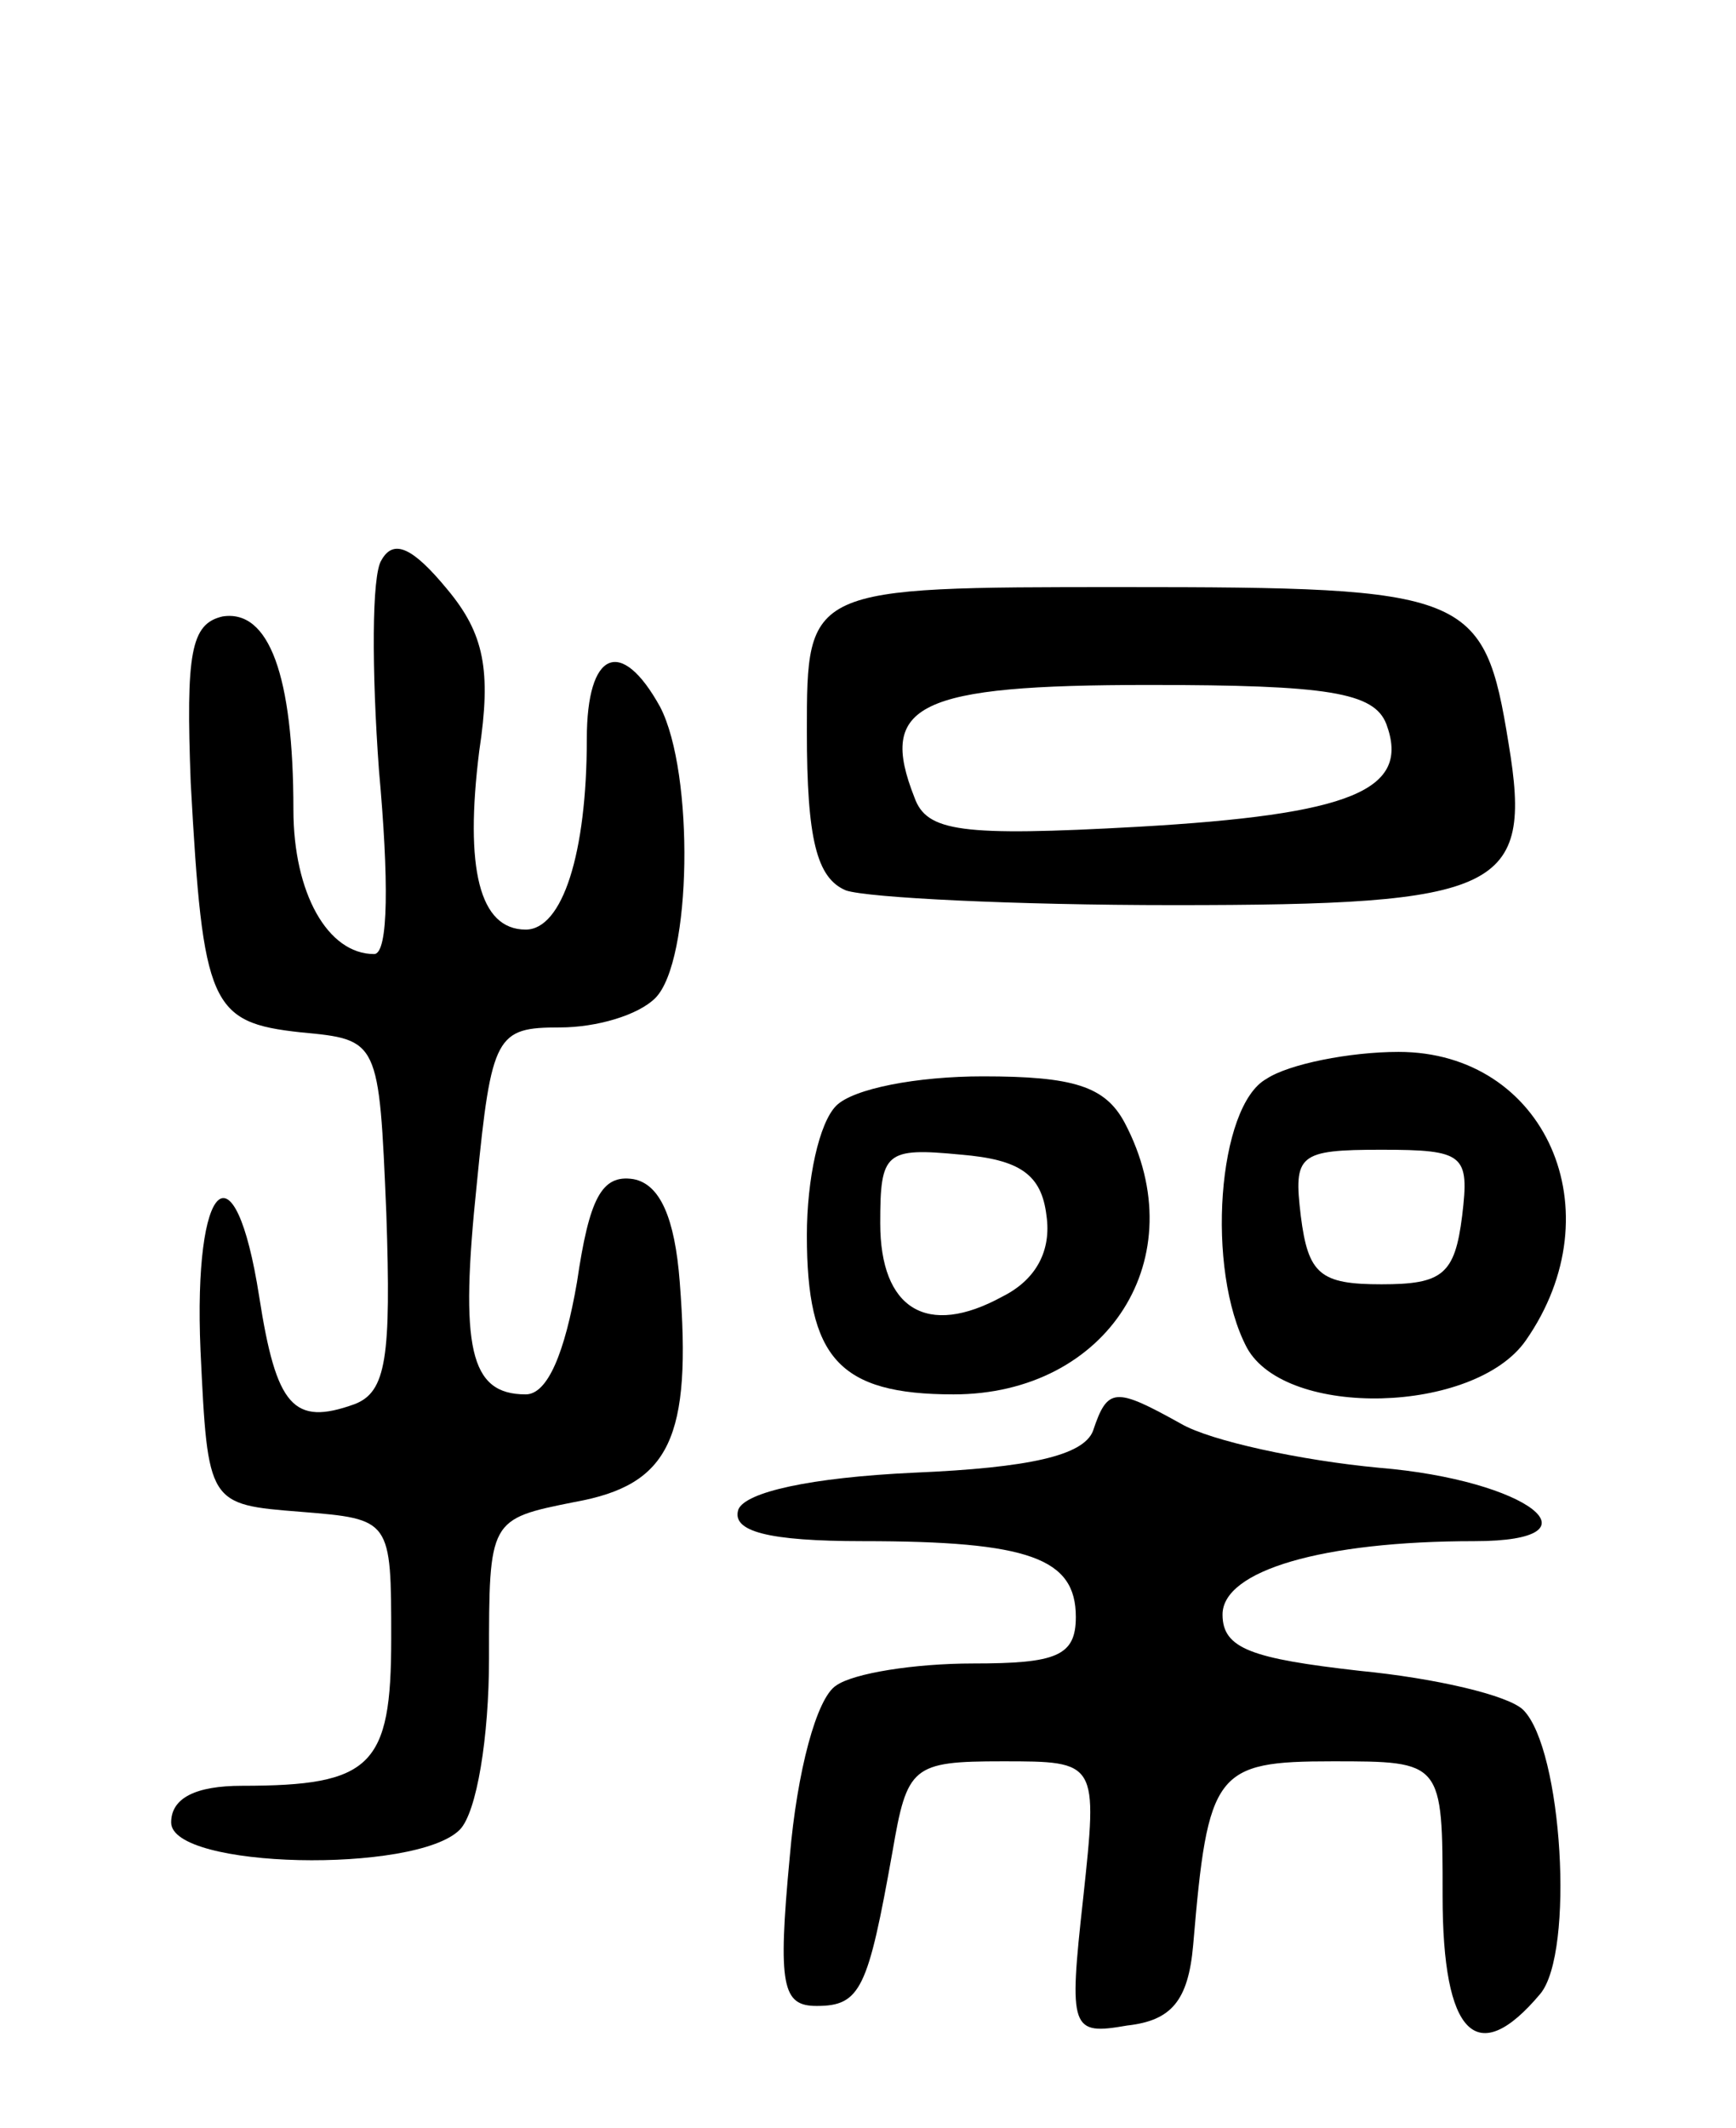 <svg version="1.0" xmlns="http://www.w3.org/2000/svg"
 width="71pt" height="87pt" viewBox="0 0 71 87"
 preserveAspectRatio="xMidYMid meet">
<g transform="translate(0,87) scale(0.1,-0.1)"
fill="#000000" stroke="none">
<path d="M156 641 c-4 -6 -4 -45 -1 -86 4 -44 4 -75 -2 -75 -19 0 -33 25 -33
59 0 55 -10 82 -29 79 -13 -3 -15 -15 -13 -68 5 -91 8 -98 45 -102 32 -3 32
-3 35 -74 2 -59 0 -73 -13 -78 -25 -9 -32 -1 -39 44 -10 64 -27 48 -24 -22 3
-63 3 -63 41 -66 37 -3 37 -3 37 -52 0 -52 -8 -60 -61 -60 -19 0 -29 -5 -29
-15 0 -19 100 -21 118 -3 7 7 12 38 12 70 0 57 0 57 35 64 39 7 48 26 43 90
-2 26 -8 40 -19 42 -13 2 -18 -8 -23 -42 -5 -29 -12 -46 -21 -46 -23 0 -27 19
-20 86 6 61 8 64 34 64 15 0 32 5 39 12 15 15 16 92 2 119 -16 29 -30 23 -30
-13 0 -47 -10 -78 -25 -78 -19 0 -25 25 -19 73 5 33 2 48 -13 66 -14 17 -22
21 -27 12z"/>
<path d="M330 571 c0 -44 4 -60 16 -65 9 -3 69 -6 134 -6 134 0 147 6 137 66
-10 62 -16 64 -158 64 -129 0 -129 0 -129 -59z m237 3 c10 -27 -14 -37 -102
-42 -72 -4 -86 -2 -91 12 -15 38 1 46 96 46 73 0 92 -3 97 -16z"/>
<path d="M518 429 c-20 -11 -25 -78 -8 -110 16 -29 93 -27 114 3 37 53 8 118
-52 118 -20 0 -45 -5 -54 -11z m80 -56 c-3 -24 -8 -28 -33 -28 -25 0 -30 4
-33 28 -3 25 -1 27 33 27 34 0 36 -2 33 -27z"/>
<path d="M342 418 c-7 -7 -12 -30 -12 -53 0 -50 13 -65 60 -65 63 0 99 56 70
111 -8 15 -21 19 -58 19 -27 0 -53 -5 -60 -12z m86 -45 c2 -14 -4 -26 -18 -33
-31 -17 -50 -5 -50 30 0 29 2 31 33 28 24 -2 33 -8 35 -25z"/>
<path d="M447 285 c-4 -10 -26 -15 -73 -17 -43 -2 -69 -8 -72 -15 -3 -9 12
-13 51 -13 68 0 87 -7 87 -31 0 -16 -8 -19 -42 -19 -24 0 -49 -4 -56 -9 -8 -5
-16 -35 -19 -70 -5 -53 -3 -61 11 -61 18 0 21 7 31 63 6 35 8 37 45 37 39 0
39 0 33 -56 -6 -54 -5 -56 18 -52 18 2 25 10 27 33 6 71 9 75 57 75 45 0 45 0
45 -55 0 -57 14 -71 40 -40 14 17 9 100 -7 116 -6 6 -36 13 -67 16 -44 5 -56
9 -56 23 0 18 41 30 103 30 54 0 22 25 -39 30 -32 3 -69 11 -81 18 -27 15 -30
15 -36 -3z"/>
</g>
</svg>
